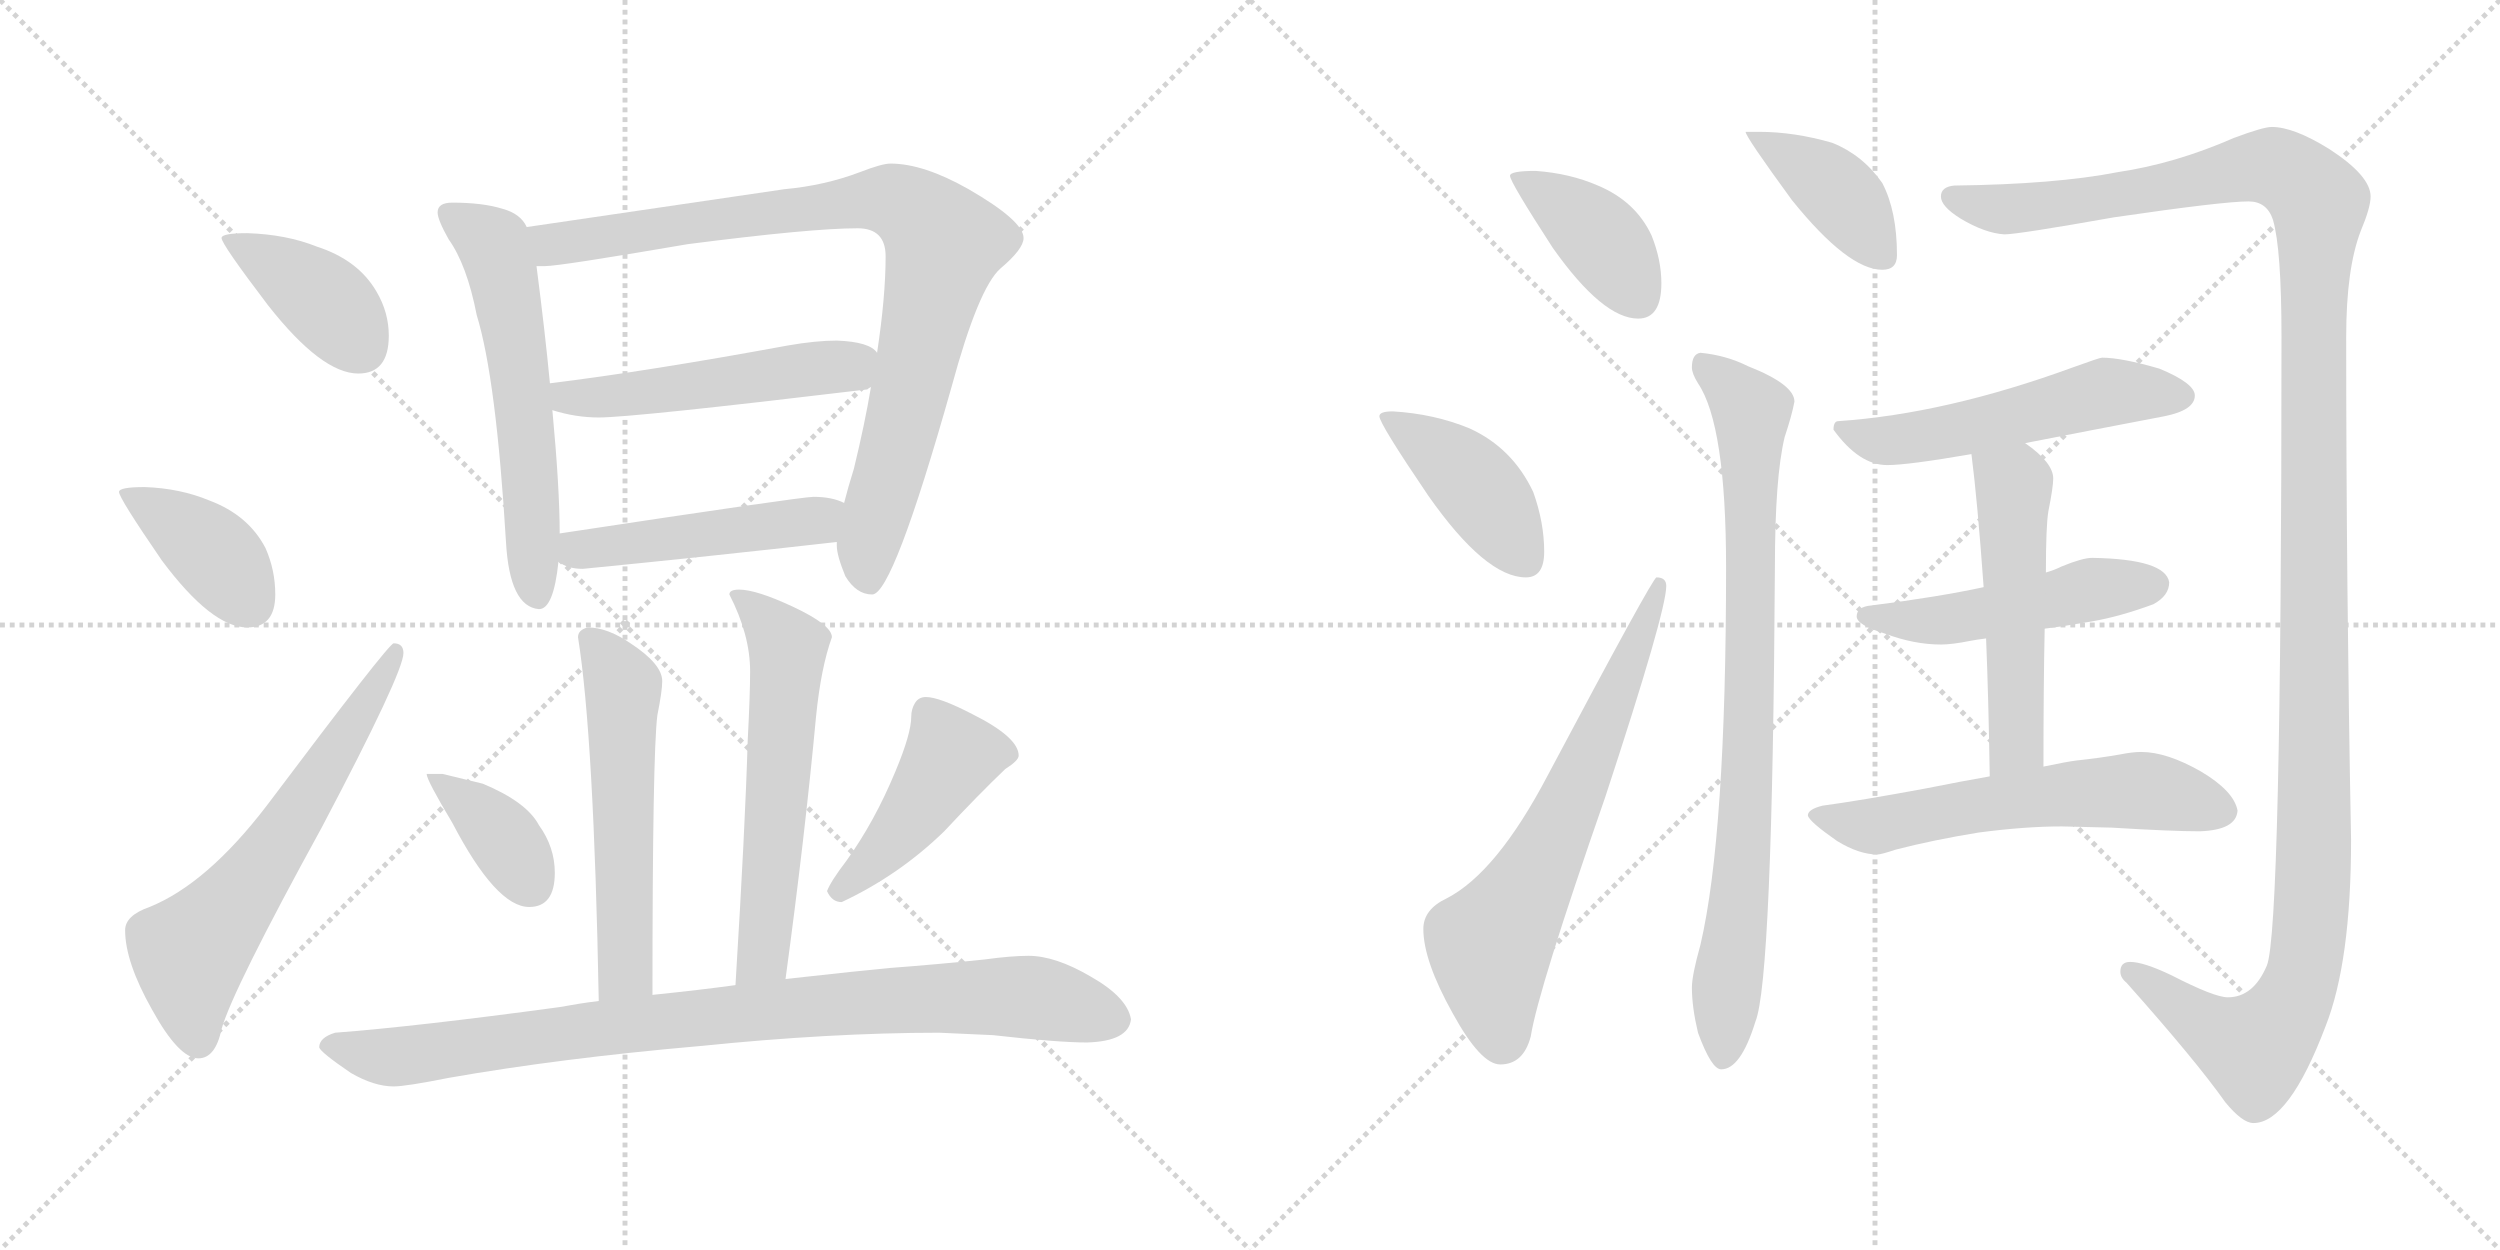 <svg version="1.1" viewBox="0 0 2048 1024" xmlns="http://www.w3.org/2000/svg">
  <g stroke="lightgray" stroke-dasharray="1,1" stroke-width="1" transform="scale(4, 4)">
    <line x1="0" y1="0" x2="256" y2="256"></line>
    <line x1="256" y1="0" x2="0" y2="256"></line>
    <line x1="128" y1="0" x2="128" y2="256"></line>
    <line x1="0" y1="128" x2="256" y2="128"></line>
    <line x1="256" y1="0" x2="512" y2="256"></line>
    <line x1="512" y1="0" x2="256" y2="256"></line>
    <line x1="384" y1="0" x2="384" y2="256"></line>
    <line x1="256" y1="128" x2="512" y2="128"></line>
  </g>
<g transform="scale(1, -1) translate(0, -850)">
   <style type="text/css">
    @keyframes keyframes0 {
      from {
       stroke: black;
       stroke-dashoffset: 399;
       stroke-width: 128;
       }
       56% {
       animation-timing-function: step-end;
       stroke: black;
       stroke-dashoffset: 0;
       stroke-width: 128;
       }
       to {
       stroke: black;
       stroke-width: 1024;
       }
       }
       #make-me-a-hanzi-animation-0 {
         animation: keyframes0 0.575s both;
         animation-delay: 0s;
         animation-timing-function: linear;
       }
    @keyframes keyframes1 {
      from {
       stroke: black;
       stroke-dashoffset: 395;
       stroke-width: 128;
       }
       56% {
       animation-timing-function: step-end;
       stroke: black;
       stroke-dashoffset: 0;
       stroke-width: 128;
       }
       to {
       stroke: black;
       stroke-width: 1024;
       }
       }
       #make-me-a-hanzi-animation-1 {
         animation: keyframes1 0.571s both;
         animation-delay: 0.575s;
         animation-timing-function: linear;
       }
    @keyframes keyframes2 {
      from {
       stroke: black;
       stroke-dashoffset: 629;
       stroke-width: 128;
       }
       67% {
       animation-timing-function: step-end;
       stroke: black;
       stroke-dashoffset: 0;
       stroke-width: 128;
       }
       to {
       stroke: black;
       stroke-width: 1024;
       }
       }
       #make-me-a-hanzi-animation-2 {
         animation: keyframes2 0.762s both;
         animation-delay: 1.146s;
         animation-timing-function: linear;
       }
    @keyframes keyframes3 {
      from {
       stroke: black;
       stroke-dashoffset: 590;
       stroke-width: 128;
       }
       66% {
       animation-timing-function: step-end;
       stroke: black;
       stroke-dashoffset: 0;
       stroke-width: 128;
       }
       to {
       stroke: black;
       stroke-width: 1024;
       }
       }
       #make-me-a-hanzi-animation-3 {
         animation: keyframes3 0.73s both;
         animation-delay: 1.908s;
         animation-timing-function: linear;
       }
    @keyframes keyframes4 {
      from {
       stroke: black;
       stroke-dashoffset: 895;
       stroke-width: 128;
       }
       74% {
       animation-timing-function: step-end;
       stroke: black;
       stroke-dashoffset: 0;
       stroke-width: 128;
       }
       to {
       stroke: black;
       stroke-width: 1024;
       }
       }
       #make-me-a-hanzi-animation-4 {
         animation: keyframes4 0.978s both;
         animation-delay: 2.638s;
         animation-timing-function: linear;
       }
    @keyframes keyframes5 {
      from {
       stroke: black;
       stroke-dashoffset: 512;
       stroke-width: 128;
       }
       63% {
       animation-timing-function: step-end;
       stroke: black;
       stroke-dashoffset: 0;
       stroke-width: 128;
       }
       to {
       stroke: black;
       stroke-width: 1024;
       }
       }
       #make-me-a-hanzi-animation-5 {
         animation: keyframes5 0.667s both;
         animation-delay: 3.617s;
         animation-timing-function: linear;
       }
    @keyframes keyframes6 {
      from {
       stroke: black;
       stroke-dashoffset: 480;
       stroke-width: 128;
       }
       61% {
       animation-timing-function: step-end;
       stroke: black;
       stroke-dashoffset: 0;
       stroke-width: 128;
       }
       to {
       stroke: black;
       stroke-width: 1024;
       }
       }
       #make-me-a-hanzi-animation-6 {
         animation: keyframes6 0.641s both;
         animation-delay: 4.283s;
         animation-timing-function: linear;
       }
    @keyframes keyframes7 {
      from {
       stroke: black;
       stroke-dashoffset: 555;
       stroke-width: 128;
       }
       64% {
       animation-timing-function: step-end;
       stroke: black;
       stroke-dashoffset: 0;
       stroke-width: 128;
       }
       to {
       stroke: black;
       stroke-width: 1024;
       }
       }
       #make-me-a-hanzi-animation-7 {
         animation: keyframes7 0.702s both;
         animation-delay: 4.924s;
         animation-timing-function: linear;
       }
    @keyframes keyframes8 {
      from {
       stroke: black;
       stroke-dashoffset: 588;
       stroke-width: 128;
       }
       66% {
       animation-timing-function: step-end;
       stroke: black;
       stroke-dashoffset: 0;
       stroke-width: 128;
       }
       to {
       stroke: black;
       stroke-width: 1024;
       }
       }
       #make-me-a-hanzi-animation-8 {
         animation: keyframes8 0.729s both;
         animation-delay: 5.625s;
         animation-timing-function: linear;
       }
    @keyframes keyframes9 {
      from {
       stroke: black;
       stroke-dashoffset: 376;
       stroke-width: 128;
       }
       55% {
       animation-timing-function: step-end;
       stroke: black;
       stroke-dashoffset: 0;
       stroke-width: 128;
       }
       to {
       stroke: black;
       stroke-width: 1024;
       }
       }
       #make-me-a-hanzi-animation-9 {
         animation: keyframes9 0.556s both;
         animation-delay: 6.354s;
         animation-timing-function: linear;
       }
    @keyframes keyframes10 {
      from {
       stroke: black;
       stroke-dashoffset: 443;
       stroke-width: 128;
       }
       59% {
       animation-timing-function: step-end;
       stroke: black;
       stroke-dashoffset: 0;
       stroke-width: 128;
       }
       to {
       stroke: black;
       stroke-width: 1024;
       }
       }
       #make-me-a-hanzi-animation-10 {
         animation: keyframes10 0.611s both;
         animation-delay: 6.91s;
         animation-timing-function: linear;
       }
    @keyframes keyframes11 {
      from {
       stroke: black;
       stroke-dashoffset: 908;
       stroke-width: 128;
       }
       75% {
       animation-timing-function: step-end;
       stroke: black;
       stroke-dashoffset: 0;
       stroke-width: 128;
       }
       to {
       stroke: black;
       stroke-width: 1024;
       }
       }
       #make-me-a-hanzi-animation-11 {
         animation: keyframes11 0.989s both;
         animation-delay: 7.521s;
         animation-timing-function: linear;
       }
    @keyframes keyframes12 {
      from {
       stroke: black;
       stroke-dashoffset: 401;
       stroke-width: 128;
       }
       57% {
       animation-timing-function: step-end;
       stroke: black;
       stroke-dashoffset: 0;
       stroke-width: 128;
       }
       to {
       stroke: black;
       stroke-width: 1024;
       }
       }
       #make-me-a-hanzi-animation-12 {
         animation: keyframes12 0.576s both;
         animation-delay: 8.509s;
         animation-timing-function: linear;
       }
    @keyframes keyframes13 {
      from {
       stroke: black;
       stroke-dashoffset: 420;
       stroke-width: 128;
       }
       58% {
       animation-timing-function: step-end;
       stroke: black;
       stroke-dashoffset: 0;
       stroke-width: 128;
       }
       to {
       stroke: black;
       stroke-width: 1024;
       }
       }
       #make-me-a-hanzi-animation-13 {
         animation: keyframes13 0.592s both;
         animation-delay: 9.086s;
         animation-timing-function: linear;
       }
    @keyframes keyframes14 {
      from {
       stroke: black;
       stroke-dashoffset: 664;
       stroke-width: 128;
       }
       68% {
       animation-timing-function: step-end;
       stroke: black;
       stroke-dashoffset: 0;
       stroke-width: 128;
       }
       to {
       stroke: black;
       stroke-width: 1024;
       }
       }
       #make-me-a-hanzi-animation-14 {
         animation: keyframes14 0.79s both;
         animation-delay: 9.678s;
         animation-timing-function: linear;
       }
    @keyframes keyframes15 {
      from {
       stroke: black;
       stroke-dashoffset: 403;
       stroke-width: 128;
       }
       57% {
       animation-timing-function: step-end;
       stroke: black;
       stroke-dashoffset: 0;
       stroke-width: 128;
       }
       to {
       stroke: black;
       stroke-width: 1024;
       }
       }
       #make-me-a-hanzi-animation-15 {
         animation: keyframes15 0.578s both;
         animation-delay: 10.468s;
         animation-timing-function: linear;
       }
    @keyframes keyframes16 {
      from {
       stroke: black;
       stroke-dashoffset: 839;
       stroke-width: 128;
       }
       73% {
       animation-timing-function: step-end;
       stroke: black;
       stroke-dashoffset: 0;
       stroke-width: 128;
       }
       to {
       stroke: black;
       stroke-width: 1024;
       }
       }
       #make-me-a-hanzi-animation-16 {
         animation: keyframes16 0.933s both;
         animation-delay: 11.046s;
         animation-timing-function: linear;
       }
    @keyframes keyframes17 {
      from {
       stroke: black;
       stroke-dashoffset: 1396;
       stroke-width: 128;
       }
       82% {
       animation-timing-function: step-end;
       stroke: black;
       stroke-dashoffset: 0;
       stroke-width: 128;
       }
       to {
       stroke: black;
       stroke-width: 1024;
       }
       }
       #make-me-a-hanzi-animation-17 {
         animation: keyframes17 1.386s both;
         animation-delay: 11.979s;
         animation-timing-function: linear;
       }
    @keyframes keyframes18 {
      from {
       stroke: black;
       stroke-dashoffset: 536;
       stroke-width: 128;
       }
       64% {
       animation-timing-function: step-end;
       stroke: black;
       stroke-dashoffset: 0;
       stroke-width: 128;
       }
       to {
       stroke: black;
       stroke-width: 1024;
       }
       }
       #make-me-a-hanzi-animation-18 {
         animation: keyframes18 0.686s both;
         animation-delay: 13.365s;
         animation-timing-function: linear;
       }
    @keyframes keyframes19 {
      from {
       stroke: black;
       stroke-dashoffset: 494;
       stroke-width: 128;
       }
       62% {
       animation-timing-function: step-end;
       stroke: black;
       stroke-dashoffset: 0;
       stroke-width: 128;
       }
       to {
       stroke: black;
       stroke-width: 1024;
       }
       }
       #make-me-a-hanzi-animation-19 {
         animation: keyframes19 0.652s both;
         animation-delay: 14.051s;
         animation-timing-function: linear;
       }
    @keyframes keyframes20 {
      from {
       stroke: black;
       stroke-dashoffset: 526;
       stroke-width: 128;
       }
       63% {
       animation-timing-function: step-end;
       stroke: black;
       stroke-dashoffset: 0;
       stroke-width: 128;
       }
       to {
       stroke: black;
       stroke-width: 1024;
       }
       }
       #make-me-a-hanzi-animation-20 {
         animation: keyframes20 0.678s both;
         animation-delay: 14.703s;
         animation-timing-function: linear;
       }
    @keyframes keyframes21 {
      from {
       stroke: black;
       stroke-dashoffset: 592;
       stroke-width: 128;
       }
       66% {
       animation-timing-function: step-end;
       stroke: black;
       stroke-dashoffset: 0;
       stroke-width: 128;
       }
       to {
       stroke: black;
       stroke-width: 1024;
       }
       }
       #make-me-a-hanzi-animation-21 {
         animation: keyframes21 0.732s both;
         animation-delay: 15.381s;
         animation-timing-function: linear;
       }
</style>
<path d="M 202.5 659.0 Q 181.5 659.0 181.5 655.0 Q 181.5 650.0 219.5 600.0 Q 263.5 544.0 293.5 544.0 Q 318.5 544.0 318.5 575.0 Q 318.5 594.0 308.5 611.0 Q 293.5 637.0 259.5 648.0 Q 234.5 658.0 202.5 659.0 Z" fill="lightgray"></path> 
<path d="M 118.5 451.0 Q 97.5 451.0 97.5 447.0 Q 97.5 442.0 132.5 391.0 Q 173.5 336.0 202.5 336.0 Q 225.5 336.0 225.5 363.0 Q 225.5 383.0 217.5 401.0 Q 203.5 428.0 171.5 440.0 Q 147.5 450.0 118.5 451.0 Z" fill="lightgray"></path> 
<path d="M 322.5 323.0 Q 318.5 323.0 218.5 190.0 Q 169.5 126.0 122.5 107.0 Q 102.5 100.0 102.5 88.0 Q 102.5 62.0 124.5 23.0 Q 146.5 -17.0 162.5 -17.0 Q 176.5 -17.0 181.5 7.0 Q 190.5 39.0 263.5 172.0 Q 330.5 299.0 330.5 315.0 Q 330.5 323.0 322.5 323.0 Z" fill="lightgray"></path> 
<path d="M 370.5 684.0 Q 358.5 684.0 358.5 676.0 Q 358.5 670.0 367.5 654.0 Q 382.5 633.0 390.5 592.0 Q 406.5 540.0 414.5 406.0 Q 417.5 353.0 441.5 351.0 Q 453.5 351.0 457.5 390.0 L 458.5 413.0 Q 458.5 450.0 452.5 514.0 L 450.5 536.0 Q 446.5 578.0 439.5 632.0 L 431.5 664.0 Q 426.5 675.0 411.5 679.0 Q 395.5 684.0 370.5 684.0 Z" fill="lightgray"></path> 
<path d="M 685.5 406.0 L 685.5 403.0 Q 685.5 395.0 692.5 378.0 Q 701.5 363.0 714.5 363.0 Q 731.5 363.0 779.5 533.0 Q 801.5 614.0 819.5 630.0 Q 838.5 646.0 838.5 655.0 Q 838.5 669.0 793.5 695.0 Q 756.5 716.0 729.5 716.0 Q 722.5 716.0 704.5 709.0 Q 675.5 698.0 642.5 695.0 L 431.5 664.0 C 401.5 660.0 409.5 630.0 439.5 632.0 L 446.5 632.0 Q 458.5 632.0 563.5 650.0 Q 664.5 663.0 702.5 663.0 Q 725.5 663.0 725.5 640.0 Q 725.5 607.0 718.5 561.0 L 713.5 533.0 Q 708.5 503.0 699.5 466.0 Q 694.5 450.0 691.5 438.0 L 685.5 406.0 Z" fill="lightgray"></path> 
<path d="M 452.5 514.0 Q 471.5 508.0 490.5 508.0 Q 518.5 508.0 710.5 531.0 Q 711.5 532.0 713.5 533.0 C 742.5 542.0 742.5 542.0 718.5 561.0 Q 712.5 570.0 685.5 571.0 Q 668.5 571.0 645.5 567.0 Q 531.5 546.0 450.5 536.0 C 420.5 532.0 423.5 522.0 452.5 514.0 Z" fill="lightgray"></path> 
<path d="M 457.5 390.0 Q 464.5 384.0 477.5 384.0 Q 579.5 394.0 685.5 406.0 C 715.5 409.0 719.5 427.0 691.5 438.0 Q 681.5 443.0 666.5 443.0 Q 656.5 443.0 458.5 413.0 C 428.5 409.0 431.5 405.0 457.5 390.0 Z" fill="lightgray"></path> 
<path d="M 481.5 336.0 Q 473.5 334.0 473.5 328.0 Q 486.5 247.0 490.5 30.0 C 491.5 0.0 534.5 5.0 534.5 35.0 Q 534.5 232.0 538.5 264.0 Q 542.5 284.0 542.5 292.0 Q 542.5 306.0 516.5 323.0 Q 497.5 336.0 481.5 336.0 Z" fill="lightgray"></path> 
<path d="M 643.5 48.0 Q 659.5 166.0 668.5 263.0 Q 672.5 303.0 681.5 328.0 Q 681.5 338.0 649.5 353.0 Q 619.5 367.0 605.5 367.0 Q 597.5 367.0 597.5 363.0 Q 614.5 330.0 614.5 300.0 Q 614.5 281.0 612.5 243.0 Q 610.5 173.0 602.5 43.0 C 600.5 13.0 639.5 18.0 643.5 48.0 Z" fill="lightgray"></path> 
<path d="M 362.5 216.0 L 349.5 216.0 Q 349.5 211.0 370.5 176.0 Q 406.5 107.0 433.5 107.0 Q 454.5 107.0 454.5 135.0 Q 454.5 156.0 441.5 174.0 Q 431.5 193.0 395.5 208.0 L 362.5 216.0 Z" fill="lightgray"></path> 
<path d="M 758.5 279.0 Q 752.5 279.0 749.5 274.0 Q 746.5 269.0 746.5 263.0 Q 746.5 249.0 733.5 218.0 Q 716.5 177.0 693.5 145.0 Q 680.5 128.0 677.5 120.0 Q 681.5 111.0 689.5 111.0 Q 736.5 133.0 773.5 169.0 Q 801.5 199.0 823.5 220.0 Q 834.5 227.0 834.5 231.0 Q 834.5 246.0 796.5 265.0 Q 769.5 279.0 758.5 279.0 Z" fill="lightgray"></path> 
<path d="M 490.5 30.0 Q 474.5 28.0 458.5 25.0 Q 340.5 9.0 274.5 4.0 Q 261.5 0.0 261.5 -8.0 Q 262.5 -12.0 287.5 -29.0 Q 306.5 -40.0 322.5 -40.0 Q 332.5 -40.0 367.5 -33.0 Q 458.5 -17.0 572.5 -7.0 Q 680.5 4.0 769.5 4.0 L 813.5 2.0 Q 866.5 -4.0 890.5 -4.0 Q 924.5 -3.0 926.5 15.0 Q 923.5 33.0 893.5 50.0 Q 864.5 67.0 842.5 67.0 Q 828.5 67.0 806.5 64.0 Q 768.5 60.0 728.5 57.0 Q 706.5 55.0 643.5 48.0 L 602.5 43.0 Q 573.5 39.0 534.5 35.0 L 490.5 30.0 Z" fill="lightgray"></path> 
<path d="M 1258.0 710.0 Q 1237.0 710.0 1237.0 706.0 Q 1237.0 701.0 1272.0 647.0 Q 1313.0 589.0 1342.0 589.0 Q 1361.0 589.0 1361.0 618.0 Q 1361.0 637.0 1353.0 657.0 Q 1340.0 685.0 1309.0 698.0 Q 1286.0 708.0 1258.0 710.0 Z" fill="lightgray"></path> 
<path d="M 1141.0 513.0 Q 1130.0 513.0 1130.0 509.0 Q 1130.0 503.0 1170.0 444.0 Q 1217.0 377.0 1250.0 377.0 Q 1265.0 377.0 1265.0 398.0 Q 1265.0 422.0 1256.0 447.0 Q 1239.0 483.0 1204.0 499.0 Q 1175.0 511.0 1141.0 513.0 Z" fill="lightgray"></path> 
<path d="M 1357.0 377.0 Q 1354.0 377.0 1268.0 215.0 Q 1226.0 135.0 1185.0 114.0 Q 1166.0 105.0 1166.0 89.0 Q 1166.0 63.0 1190.0 20.0 Q 1213.0 -22.0 1229.0 -22.0 Q 1248.0 -22.0 1254.0 1.0 Q 1260.0 39.0 1315.0 197.0 Q 1365.0 349.0 1365.0 370.0 Q 1365.0 377.0 1357.0 377.0 Z" fill="lightgray"></path> 
<path d="M 1441.0 742.0 L 1430.0 742.0 Q 1430.0 738.0 1468.0 686.0 Q 1514.0 629.0 1542.0 629.0 Q 1554.0 629.0 1554.0 641.0 Q 1554.0 677.0 1542.0 700.0 Q 1526.0 723.0 1501.0 733.0 Q 1470.0 742.0 1441.0 742.0 Z" fill="lightgray"></path> 
<path d="M 1393.0 561.0 Q 1386.0 560.0 1386.0 549.0 Q 1386.0 544.0 1391.0 536.0 Q 1414.0 502.0 1414.0 385.0 Q 1414.0 166.0 1393.0 76.0 Q 1386.0 51.0 1386.0 41.0 Q 1386.0 25.0 1391.0 4.0 Q 1402.0 -26.0 1410.0 -26.0 Q 1426.0 -26.0 1438.0 13.0 Q 1452.0 47.0 1454.0 385.0 Q 1454.0 459.0 1462.0 492.0 Q 1468.0 510.0 1470.0 521.0 Q 1470.0 535.0 1432.0 550.0 Q 1414.0 559.0 1393.0 561.0 Z" fill="lightgray"></path> 
<path d="M 1861.0 746.0 Q 1854.0 746.0 1830.0 737.0 Q 1782.0 716.0 1735.0 709.0 Q 1684.0 699.0 1601.0 698.0 Q 1590.0 697.0 1590.0 689.0 Q 1590.0 681.0 1606.0 671.0 Q 1626.0 659.0 1642.0 658.0 Q 1653.0 658.0 1732.0 672.0 Q 1821.0 685.0 1842.0 685.0 Q 1857.0 685.0 1862.0 670.0 Q 1869.0 646.0 1869.0 574.0 Q 1869.0 88.0 1857.0 59.0 Q 1846.0 33.0 1825.0 33.0 Q 1814.0 33.0 1779.0 51.0 Q 1756.0 62.0 1745.0 62.0 Q 1737.0 62.0 1737.0 54.0 Q 1737.0 49.0 1742.0 45.0 Q 1799.0 -19.0 1823.0 -53.0 Q 1837.0 -70.0 1846.0 -70.0 Q 1875.0 -70.0 1905.0 9.0 Q 1926.0 62.0 1926.0 162.0 Q 1922.0 372.0 1922.0 574.0 Q 1922.0 630.0 1934.0 661.0 Q 1942.0 680.0 1942.0 689.0 Q 1942.0 706.0 1908.0 728.0 Q 1879.0 746.0 1861.0 746.0 Z" fill="lightgray"></path> 
<path d="M 1722.0 557.0 Q 1720.0 557.0 1698.0 549.0 Q 1594.0 511.0 1506.0 505.0 Q 1502.0 505.0 1502.0 498.0 Q 1523.0 469.0 1546.0 469.0 Q 1563.0 469.0 1615.0 478.0 L 1659.0 487.0 Q 1705.0 496.0 1773.0 509.0 Q 1798.0 514.0 1798.0 526.0 Q 1798.0 536.0 1769.0 548.0 Q 1738.0 557.0 1722.0 557.0 Z" fill="lightgray"></path> 
<path d="M 1625.0 369.0 Q 1588.0 361.0 1533.0 354.0 Q 1521.0 353.0 1521.0 345.0 Q 1521.0 338.0 1544.0 331.0 Q 1568.0 322.0 1590.0 322.0 Q 1599.0 322.0 1614.0 325.0 Q 1619.0 326.0 1627.0 327.0 L 1675.0 335.0 Q 1691.0 337.0 1714.0 341.0 Q 1737.0 345.0 1764.0 355.0 Q 1777.0 362.0 1777.0 373.0 Q 1774.0 392.0 1714.0 393.0 Q 1706.0 393.0 1689.0 386.0 Q 1683.0 383.0 1676.0 381.0 L 1625.0 369.0 Z" fill="lightgray"></path> 
<path d="M 1615.0 478.0 Q 1620.0 439.0 1625.0 369.0 L 1627.0 327.0 Q 1629.0 278.0 1630.0 214.0 C 1630.0 184.0 1674.0 192.0 1674.0 222.0 Q 1674.0 288.0 1675.0 335.0 L 1676.0 381.0 Q 1676.0 419.0 1678.0 431.0 Q 1682.0 451.0 1682.0 458.0 Q 1682.0 471.0 1659.0 487.0 C 1635.0 505.0 1611.0 508.0 1615.0 478.0 Z" fill="lightgray"></path> 
<path d="M 1630.0 214.0 Q 1607.0 210.0 1577.0 204.0 Q 1523.0 194.0 1493.0 190.0 Q 1481.0 187.0 1481.0 182.0 Q 1482.0 177.0 1505.0 161.0 Q 1523.0 150.0 1538.0 150.0 Q 1541.0 150.0 1553.0 154.0 Q 1584.0 162.0 1621.0 168.0 Q 1659.0 173.0 1689.0 173.0 L 1730.0 172.0 Q 1779.0 169.0 1802.0 169.0 Q 1832.0 170.0 1833.0 186.0 Q 1830.0 202.0 1803.0 218.0 Q 1775.0 234.0 1754.0 234.0 Q 1747.0 234.0 1737.0 232.0 Q 1720.0 229.0 1701.0 227.0 Q 1693.0 226.0 1674.0 222.0 L 1630.0 214.0 Z" fill="lightgray"></path> 
      <clipPath id="make-me-a-hanzi-clip-0">
      <path d="M 202.5 659.0 Q 181.5 659.0 181.5 655.0 Q 181.5 650.0 219.5 600.0 Q 263.5 544.0 293.5 544.0 Q 318.5 544.0 318.5 575.0 Q 318.5 594.0 308.5 611.0 Q 293.5 637.0 259.5 648.0 Q 234.5 658.0 202.5 659.0 Z" fill="lightgray"></path>
      </clipPath>
      <path clip-path="url(#make-me-a-hanzi-clip-0)" d="M 185.5 654.0 L 262.5 606.0 L 295.5 566.0 " fill="none" id="make-me-a-hanzi-animation-0" stroke-dasharray="271 542" stroke-linecap="round"></path>

      <clipPath id="make-me-a-hanzi-clip-1">
      <path d="M 118.5 451.0 Q 97.5 451.0 97.5 447.0 Q 97.5 442.0 132.5 391.0 Q 173.5 336.0 202.5 336.0 Q 225.5 336.0 225.5 363.0 Q 225.5 383.0 217.5 401.0 Q 203.5 428.0 171.5 440.0 Q 147.5 450.0 118.5 451.0 Z" fill="lightgray"></path>
      </clipPath>
      <path clip-path="url(#make-me-a-hanzi-clip-1)" d="M 101.5 446.0 L 172.5 399.0 L 204.5 356.0 " fill="none" id="make-me-a-hanzi-animation-1" stroke-dasharray="267 534" stroke-linecap="round"></path>

      <clipPath id="make-me-a-hanzi-clip-2">
      <path d="M 322.5 323.0 Q 318.5 323.0 218.5 190.0 Q 169.5 126.0 122.5 107.0 Q 102.5 100.0 102.5 88.0 Q 102.5 62.0 124.5 23.0 Q 146.5 -17.0 162.5 -17.0 Q 176.5 -17.0 181.5 7.0 Q 190.5 39.0 263.5 172.0 Q 330.5 299.0 330.5 315.0 Q 330.5 323.0 322.5 323.0 Z" fill="lightgray"></path>
      </clipPath>
      <path clip-path="url(#make-me-a-hanzi-clip-2)" d="M 162.5 -2.0 L 155.5 69.0 L 237.5 172.0 L 325.5 318.0 " fill="none" id="make-me-a-hanzi-animation-2" stroke-dasharray="501 1002" stroke-linecap="round"></path>

      <clipPath id="make-me-a-hanzi-clip-3">
      <path d="M 370.5 684.0 Q 358.5 684.0 358.5 676.0 Q 358.5 670.0 367.5 654.0 Q 382.5 633.0 390.5 592.0 Q 406.5 540.0 414.5 406.0 Q 417.5 353.0 441.5 351.0 Q 453.5 351.0 457.5 390.0 L 458.5 413.0 Q 458.5 450.0 452.5 514.0 L 450.5 536.0 Q 446.5 578.0 439.5 632.0 L 431.5 664.0 Q 426.5 675.0 411.5 679.0 Q 395.5 684.0 370.5 684.0 Z" fill="lightgray"></path>
      </clipPath>
      <path clip-path="url(#make-me-a-hanzi-clip-3)" d="M 368.5 674.0 L 404.5 650.0 L 410.5 630.0 L 432.5 486.0 L 439.5 362.0 " fill="none" id="make-me-a-hanzi-animation-3" stroke-dasharray="462 924" stroke-linecap="round"></path>

      <clipPath id="make-me-a-hanzi-clip-4">
      <path d="M 685.5 406.0 L 685.5 403.0 Q 685.5 395.0 692.5 378.0 Q 701.5 363.0 714.5 363.0 Q 731.5 363.0 779.5 533.0 Q 801.5 614.0 819.5 630.0 Q 838.5 646.0 838.5 655.0 Q 838.5 669.0 793.5 695.0 Q 756.5 716.0 729.5 716.0 Q 722.5 716.0 704.5 709.0 Q 675.5 698.0 642.5 695.0 L 431.5 664.0 C 401.5 660.0 409.5 630.0 439.5 632.0 L 446.5 632.0 Q 458.5 632.0 563.5 650.0 Q 664.5 663.0 702.5 663.0 Q 725.5 663.0 725.5 640.0 Q 725.5 607.0 718.5 561.0 L 713.5 533.0 Q 708.5 503.0 699.5 466.0 Q 694.5 450.0 691.5 438.0 L 685.5 406.0 Z" fill="lightgray"></path>
      </clipPath>
      <path clip-path="url(#make-me-a-hanzi-clip-4)" d="M 439.5 660.0 L 452.5 650.0 L 720.5 687.0 L 757.5 671.0 L 773.5 651.0 L 740.5 502.0 L 711.5 407.0 L 712.5 373.0 " fill="none" id="make-me-a-hanzi-animation-4" stroke-dasharray="767 1534" stroke-linecap="round"></path>

      <clipPath id="make-me-a-hanzi-clip-5">
      <path d="M 452.5 514.0 Q 471.5 508.0 490.5 508.0 Q 518.5 508.0 710.5 531.0 Q 711.5 532.0 713.5 533.0 C 742.5 542.0 742.5 542.0 718.5 561.0 Q 712.5 570.0 685.5 571.0 Q 668.5 571.0 645.5 567.0 Q 531.5 546.0 450.5 536.0 C 420.5 532.0 423.5 522.0 452.5 514.0 Z" fill="lightgray"></path>
      </clipPath>
      <path clip-path="url(#make-me-a-hanzi-clip-5)" d="M 457.5 531.0 L 465.5 524.0 L 536.5 529.0 L 691.5 549.0 L 708.5 556.0 " fill="none" id="make-me-a-hanzi-animation-5" stroke-dasharray="384 768" stroke-linecap="round"></path>

      <clipPath id="make-me-a-hanzi-clip-6">
      <path d="M 457.5 390.0 Q 464.5 384.0 477.5 384.0 Q 579.5 394.0 685.5 406.0 C 715.5 409.0 719.5 427.0 691.5 438.0 Q 681.5 443.0 666.5 443.0 Q 656.5 443.0 458.5 413.0 C 428.5 409.0 431.5 405.0 457.5 390.0 Z" fill="lightgray"></path>
      </clipPath>
      <path clip-path="url(#make-me-a-hanzi-clip-6)" d="M 465.5 395.0 L 476.5 402.0 L 659.5 422.0 L 683.5 434.0 " fill="none" id="make-me-a-hanzi-animation-6" stroke-dasharray="352 704" stroke-linecap="round"></path>

      <clipPath id="make-me-a-hanzi-clip-7">
      <path d="M 481.5 336.0 Q 473.5 334.0 473.5 328.0 Q 486.5 247.0 490.5 30.0 C 491.5 0.0 534.5 5.0 534.5 35.0 Q 534.5 232.0 538.5 264.0 Q 542.5 284.0 542.5 292.0 Q 542.5 306.0 516.5 323.0 Q 497.5 336.0 481.5 336.0 Z" fill="lightgray"></path>
      </clipPath>
      <path clip-path="url(#make-me-a-hanzi-clip-7)" d="M 484.5 325.0 L 510.5 285.0 L 512.5 55.0 L 496.5 41.0 " fill="none" id="make-me-a-hanzi-animation-7" stroke-dasharray="427 854" stroke-linecap="round"></path>

      <clipPath id="make-me-a-hanzi-clip-8">
      <path d="M 643.5 48.0 Q 659.5 166.0 668.5 263.0 Q 672.5 303.0 681.5 328.0 Q 681.5 338.0 649.5 353.0 Q 619.5 367.0 605.5 367.0 Q 597.5 367.0 597.5 363.0 Q 614.5 330.0 614.5 300.0 Q 614.5 281.0 612.5 243.0 Q 610.5 173.0 602.5 43.0 C 600.5 13.0 639.5 18.0 643.5 48.0 Z" fill="lightgray"></path>
      </clipPath>
      <path clip-path="url(#make-me-a-hanzi-clip-8)" d="M 604.5 358.0 L 620.5 349.0 L 645.5 319.0 L 626.5 76.0 L 621.5 61.0 L 608.5 53.0 " fill="none" id="make-me-a-hanzi-animation-8" stroke-dasharray="460 920" stroke-linecap="round"></path>

      <clipPath id="make-me-a-hanzi-clip-9">
      <path d="M 362.5 216.0 L 349.5 216.0 Q 349.5 211.0 370.5 176.0 Q 406.5 107.0 433.5 107.0 Q 454.5 107.0 454.5 135.0 Q 454.5 156.0 441.5 174.0 Q 431.5 193.0 395.5 208.0 L 362.5 216.0 Z" fill="lightgray"></path>
      </clipPath>
      <path clip-path="url(#make-me-a-hanzi-clip-9)" d="M 356.5 215.0 L 410.5 166.0 L 434.5 125.0 " fill="none" id="make-me-a-hanzi-animation-9" stroke-dasharray="248 496" stroke-linecap="round"></path>

      <clipPath id="make-me-a-hanzi-clip-10">
      <path d="M 758.5 279.0 Q 752.5 279.0 749.5 274.0 Q 746.5 269.0 746.5 263.0 Q 746.5 249.0 733.5 218.0 Q 716.5 177.0 693.5 145.0 Q 680.5 128.0 677.5 120.0 Q 681.5 111.0 689.5 111.0 Q 736.5 133.0 773.5 169.0 Q 801.5 199.0 823.5 220.0 Q 834.5 227.0 834.5 231.0 Q 834.5 246.0 796.5 265.0 Q 769.5 279.0 758.5 279.0 Z" fill="lightgray"></path>
      </clipPath>
      <path clip-path="url(#make-me-a-hanzi-clip-10)" d="M 822.5 232.0 L 778.5 230.0 L 749.5 184.0 L 687.5 121.0 " fill="none" id="make-me-a-hanzi-animation-10" stroke-dasharray="315 630" stroke-linecap="round"></path>

      <clipPath id="make-me-a-hanzi-clip-11">
      <path d="M 490.5 30.0 Q 474.5 28.0 458.5 25.0 Q 340.5 9.0 274.5 4.0 Q 261.5 0.0 261.5 -8.0 Q 262.5 -12.0 287.5 -29.0 Q 306.5 -40.0 322.5 -40.0 Q 332.5 -40.0 367.5 -33.0 Q 458.5 -17.0 572.5 -7.0 Q 680.5 4.0 769.5 4.0 L 813.5 2.0 Q 866.5 -4.0 890.5 -4.0 Q 924.5 -3.0 926.5 15.0 Q 923.5 33.0 893.5 50.0 Q 864.5 67.0 842.5 67.0 Q 828.5 67.0 806.5 64.0 Q 768.5 60.0 728.5 57.0 Q 706.5 55.0 643.5 48.0 L 602.5 43.0 Q 573.5 39.0 534.5 35.0 L 490.5 30.0 Z" fill="lightgray"></path>
      </clipPath>
      <path clip-path="url(#make-me-a-hanzi-clip-11)" d="M 267.5 -7.0 L 325.5 -16.0 L 514.5 11.0 L 770.5 33.0 L 851.5 32.0 L 913.5 15.0 " fill="none" id="make-me-a-hanzi-animation-11" stroke-dasharray="780 1560" stroke-linecap="round"></path>

      <clipPath id="make-me-a-hanzi-clip-12">
      <path d="M 1258.0 710.0 Q 1237.0 710.0 1237.0 706.0 Q 1237.0 701.0 1272.0 647.0 Q 1313.0 589.0 1342.0 589.0 Q 1361.0 589.0 1361.0 618.0 Q 1361.0 637.0 1353.0 657.0 Q 1340.0 685.0 1309.0 698.0 Q 1286.0 708.0 1258.0 710.0 Z" fill="lightgray"></path>
      </clipPath>
      <path clip-path="url(#make-me-a-hanzi-clip-12)" d="M 1241.0 705.0 L 1301.0 665.0 L 1343.0 606.0 " fill="none" id="make-me-a-hanzi-animation-12" stroke-dasharray="273 546" stroke-linecap="round"></path>

      <clipPath id="make-me-a-hanzi-clip-13">
      <path d="M 1141.0 513.0 Q 1130.0 513.0 1130.0 509.0 Q 1130.0 503.0 1170.0 444.0 Q 1217.0 377.0 1250.0 377.0 Q 1265.0 377.0 1265.0 398.0 Q 1265.0 422.0 1256.0 447.0 Q 1239.0 483.0 1204.0 499.0 Q 1175.0 511.0 1141.0 513.0 Z" fill="lightgray"></path>
      </clipPath>
      <path clip-path="url(#make-me-a-hanzi-clip-13)" d="M 1136.0 509.0 L 1195.0 467.0 L 1249.0 393.0 " fill="none" id="make-me-a-hanzi-animation-13" stroke-dasharray="292 584" stroke-linecap="round"></path>

      <clipPath id="make-me-a-hanzi-clip-14">
      <path d="M 1357.0 377.0 Q 1354.0 377.0 1268.0 215.0 Q 1226.0 135.0 1185.0 114.0 Q 1166.0 105.0 1166.0 89.0 Q 1166.0 63.0 1190.0 20.0 Q 1213.0 -22.0 1229.0 -22.0 Q 1248.0 -22.0 1254.0 1.0 Q 1260.0 39.0 1315.0 197.0 Q 1365.0 349.0 1365.0 370.0 Q 1365.0 377.0 1357.0 377.0 Z" fill="lightgray"></path>
      </clipPath>
      <path clip-path="url(#make-me-a-hanzi-clip-14)" d="M 1230.0 -2.0 L 1220.0 75.0 L 1277.0 171.0 L 1360.0 373.0 " fill="none" id="make-me-a-hanzi-animation-14" stroke-dasharray="536 1072" stroke-linecap="round"></path>

      <clipPath id="make-me-a-hanzi-clip-15">
      <path d="M 1441.0 742.0 L 1430.0 742.0 Q 1430.0 738.0 1468.0 686.0 Q 1514.0 629.0 1542.0 629.0 Q 1554.0 629.0 1554.0 641.0 Q 1554.0 677.0 1542.0 700.0 Q 1526.0 723.0 1501.0 733.0 Q 1470.0 742.0 1441.0 742.0 Z" fill="lightgray"></path>
      </clipPath>
      <path clip-path="url(#make-me-a-hanzi-clip-15)" d="M 1437.0 737.0 L 1494.0 703.0 L 1544.0 640.0 " fill="none" id="make-me-a-hanzi-animation-15" stroke-dasharray="275 550" stroke-linecap="round"></path>

      <clipPath id="make-me-a-hanzi-clip-16">
      <path d="M 1393.0 561.0 Q 1386.0 560.0 1386.0 549.0 Q 1386.0 544.0 1391.0 536.0 Q 1414.0 502.0 1414.0 385.0 Q 1414.0 166.0 1393.0 76.0 Q 1386.0 51.0 1386.0 41.0 Q 1386.0 25.0 1391.0 4.0 Q 1402.0 -26.0 1410.0 -26.0 Q 1426.0 -26.0 1438.0 13.0 Q 1452.0 47.0 1454.0 385.0 Q 1454.0 459.0 1462.0 492.0 Q 1468.0 510.0 1470.0 521.0 Q 1470.0 535.0 1432.0 550.0 Q 1414.0 559.0 1393.0 561.0 Z" fill="lightgray"></path>
      </clipPath>
      <path clip-path="url(#make-me-a-hanzi-clip-16)" d="M 1398.0 550.0 L 1431.0 520.0 L 1435.0 509.0 L 1432.0 225.0 L 1411.0 -17.0 " fill="none" id="make-me-a-hanzi-animation-16" stroke-dasharray="711 1422" stroke-linecap="round"></path>

      <clipPath id="make-me-a-hanzi-clip-17">
      <path d="M 1861.0 746.0 Q 1854.0 746.0 1830.0 737.0 Q 1782.0 716.0 1735.0 709.0 Q 1684.0 699.0 1601.0 698.0 Q 1590.0 697.0 1590.0 689.0 Q 1590.0 681.0 1606.0 671.0 Q 1626.0 659.0 1642.0 658.0 Q 1653.0 658.0 1732.0 672.0 Q 1821.0 685.0 1842.0 685.0 Q 1857.0 685.0 1862.0 670.0 Q 1869.0 646.0 1869.0 574.0 Q 1869.0 88.0 1857.0 59.0 Q 1846.0 33.0 1825.0 33.0 Q 1814.0 33.0 1779.0 51.0 Q 1756.0 62.0 1745.0 62.0 Q 1737.0 62.0 1737.0 54.0 Q 1737.0 49.0 1742.0 45.0 Q 1799.0 -19.0 1823.0 -53.0 Q 1837.0 -70.0 1846.0 -70.0 Q 1875.0 -70.0 1905.0 9.0 Q 1926.0 62.0 1926.0 162.0 Q 1922.0 372.0 1922.0 574.0 Q 1922.0 630.0 1934.0 661.0 Q 1942.0 680.0 1942.0 689.0 Q 1942.0 706.0 1908.0 728.0 Q 1879.0 746.0 1861.0 746.0 Z" fill="lightgray"></path>
      </clipPath>
      <path clip-path="url(#make-me-a-hanzi-clip-17)" d="M 1600.0 688.0 L 1640.0 679.0 L 1694.0 683.0 L 1862.0 713.0 L 1884.0 702.0 L 1900.0 683.0 L 1894.0 559.0 L 1896.0 153.0 L 1885.0 46.0 L 1867.0 11.0 L 1847.0 -9.0 L 1805.0 11.0 L 1746.0 53.0 " fill="none" id="make-me-a-hanzi-animation-17" stroke-dasharray="1268 2536" stroke-linecap="round"></path>

      <clipPath id="make-me-a-hanzi-clip-18">
      <path d="M 1722.0 557.0 Q 1720.0 557.0 1698.0 549.0 Q 1594.0 511.0 1506.0 505.0 Q 1502.0 505.0 1502.0 498.0 Q 1523.0 469.0 1546.0 469.0 Q 1563.0 469.0 1615.0 478.0 L 1659.0 487.0 Q 1705.0 496.0 1773.0 509.0 Q 1798.0 514.0 1798.0 526.0 Q 1798.0 536.0 1769.0 548.0 Q 1738.0 557.0 1722.0 557.0 Z" fill="lightgray"></path>
      </clipPath>
      <path clip-path="url(#make-me-a-hanzi-clip-18)" d="M 1513.0 496.0 L 1549.0 489.0 L 1726.0 529.0 L 1788.0 525.0 " fill="none" id="make-me-a-hanzi-animation-18" stroke-dasharray="408 816" stroke-linecap="round"></path>

      <clipPath id="make-me-a-hanzi-clip-19">
      <path d="M 1625.0 369.0 Q 1588.0 361.0 1533.0 354.0 Q 1521.0 353.0 1521.0 345.0 Q 1521.0 338.0 1544.0 331.0 Q 1568.0 322.0 1590.0 322.0 Q 1599.0 322.0 1614.0 325.0 Q 1619.0 326.0 1627.0 327.0 L 1675.0 335.0 Q 1691.0 337.0 1714.0 341.0 Q 1737.0 345.0 1764.0 355.0 Q 1777.0 362.0 1777.0 373.0 Q 1774.0 392.0 1714.0 393.0 Q 1706.0 393.0 1689.0 386.0 Q 1683.0 383.0 1676.0 381.0 L 1625.0 369.0 Z" fill="lightgray"></path>
      </clipPath>
      <path clip-path="url(#make-me-a-hanzi-clip-19)" d="M 1530.0 346.0 L 1584.0 341.0 L 1724.0 369.0 L 1765.0 371.0 " fill="none" id="make-me-a-hanzi-animation-19" stroke-dasharray="366 732" stroke-linecap="round"></path>

      <clipPath id="make-me-a-hanzi-clip-20">
      <path d="M 1615.0 478.0 Q 1620.0 439.0 1625.0 369.0 L 1627.0 327.0 Q 1629.0 278.0 1630.0 214.0 C 1630.0 184.0 1674.0 192.0 1674.0 222.0 Q 1674.0 288.0 1675.0 335.0 L 1676.0 381.0 Q 1676.0 419.0 1678.0 431.0 Q 1682.0 451.0 1682.0 458.0 Q 1682.0 471.0 1659.0 487.0 C 1635.0 505.0 1611.0 508.0 1615.0 478.0 Z" fill="lightgray"></path>
      </clipPath>
      <path clip-path="url(#make-me-a-hanzi-clip-20)" d="M 1624.0 473.0 L 1650.0 453.0 L 1652.0 241.0 L 1636.0 222.0 " fill="none" id="make-me-a-hanzi-animation-20" stroke-dasharray="398 796" stroke-linecap="round"></path>

      <clipPath id="make-me-a-hanzi-clip-21">
      <path d="M 1630.0 214.0 Q 1607.0 210.0 1577.0 204.0 Q 1523.0 194.0 1493.0 190.0 Q 1481.0 187.0 1481.0 182.0 Q 1482.0 177.0 1505.0 161.0 Q 1523.0 150.0 1538.0 150.0 Q 1541.0 150.0 1553.0 154.0 Q 1584.0 162.0 1621.0 168.0 Q 1659.0 173.0 1689.0 173.0 L 1730.0 172.0 Q 1779.0 169.0 1802.0 169.0 Q 1832.0 170.0 1833.0 186.0 Q 1830.0 202.0 1803.0 218.0 Q 1775.0 234.0 1754.0 234.0 Q 1747.0 234.0 1737.0 232.0 Q 1720.0 229.0 1701.0 227.0 Q 1693.0 226.0 1674.0 222.0 L 1630.0 214.0 Z" fill="lightgray"></path>
      </clipPath>
      <path clip-path="url(#make-me-a-hanzi-clip-21)" d="M 1489.0 182.0 L 1535.0 173.0 L 1616.0 190.0 L 1736.0 202.0 L 1763.0 202.0 L 1820.0 186.0 " fill="none" id="make-me-a-hanzi-animation-21" stroke-dasharray="464 928" stroke-linecap="round"></path>

</g>
</svg>
